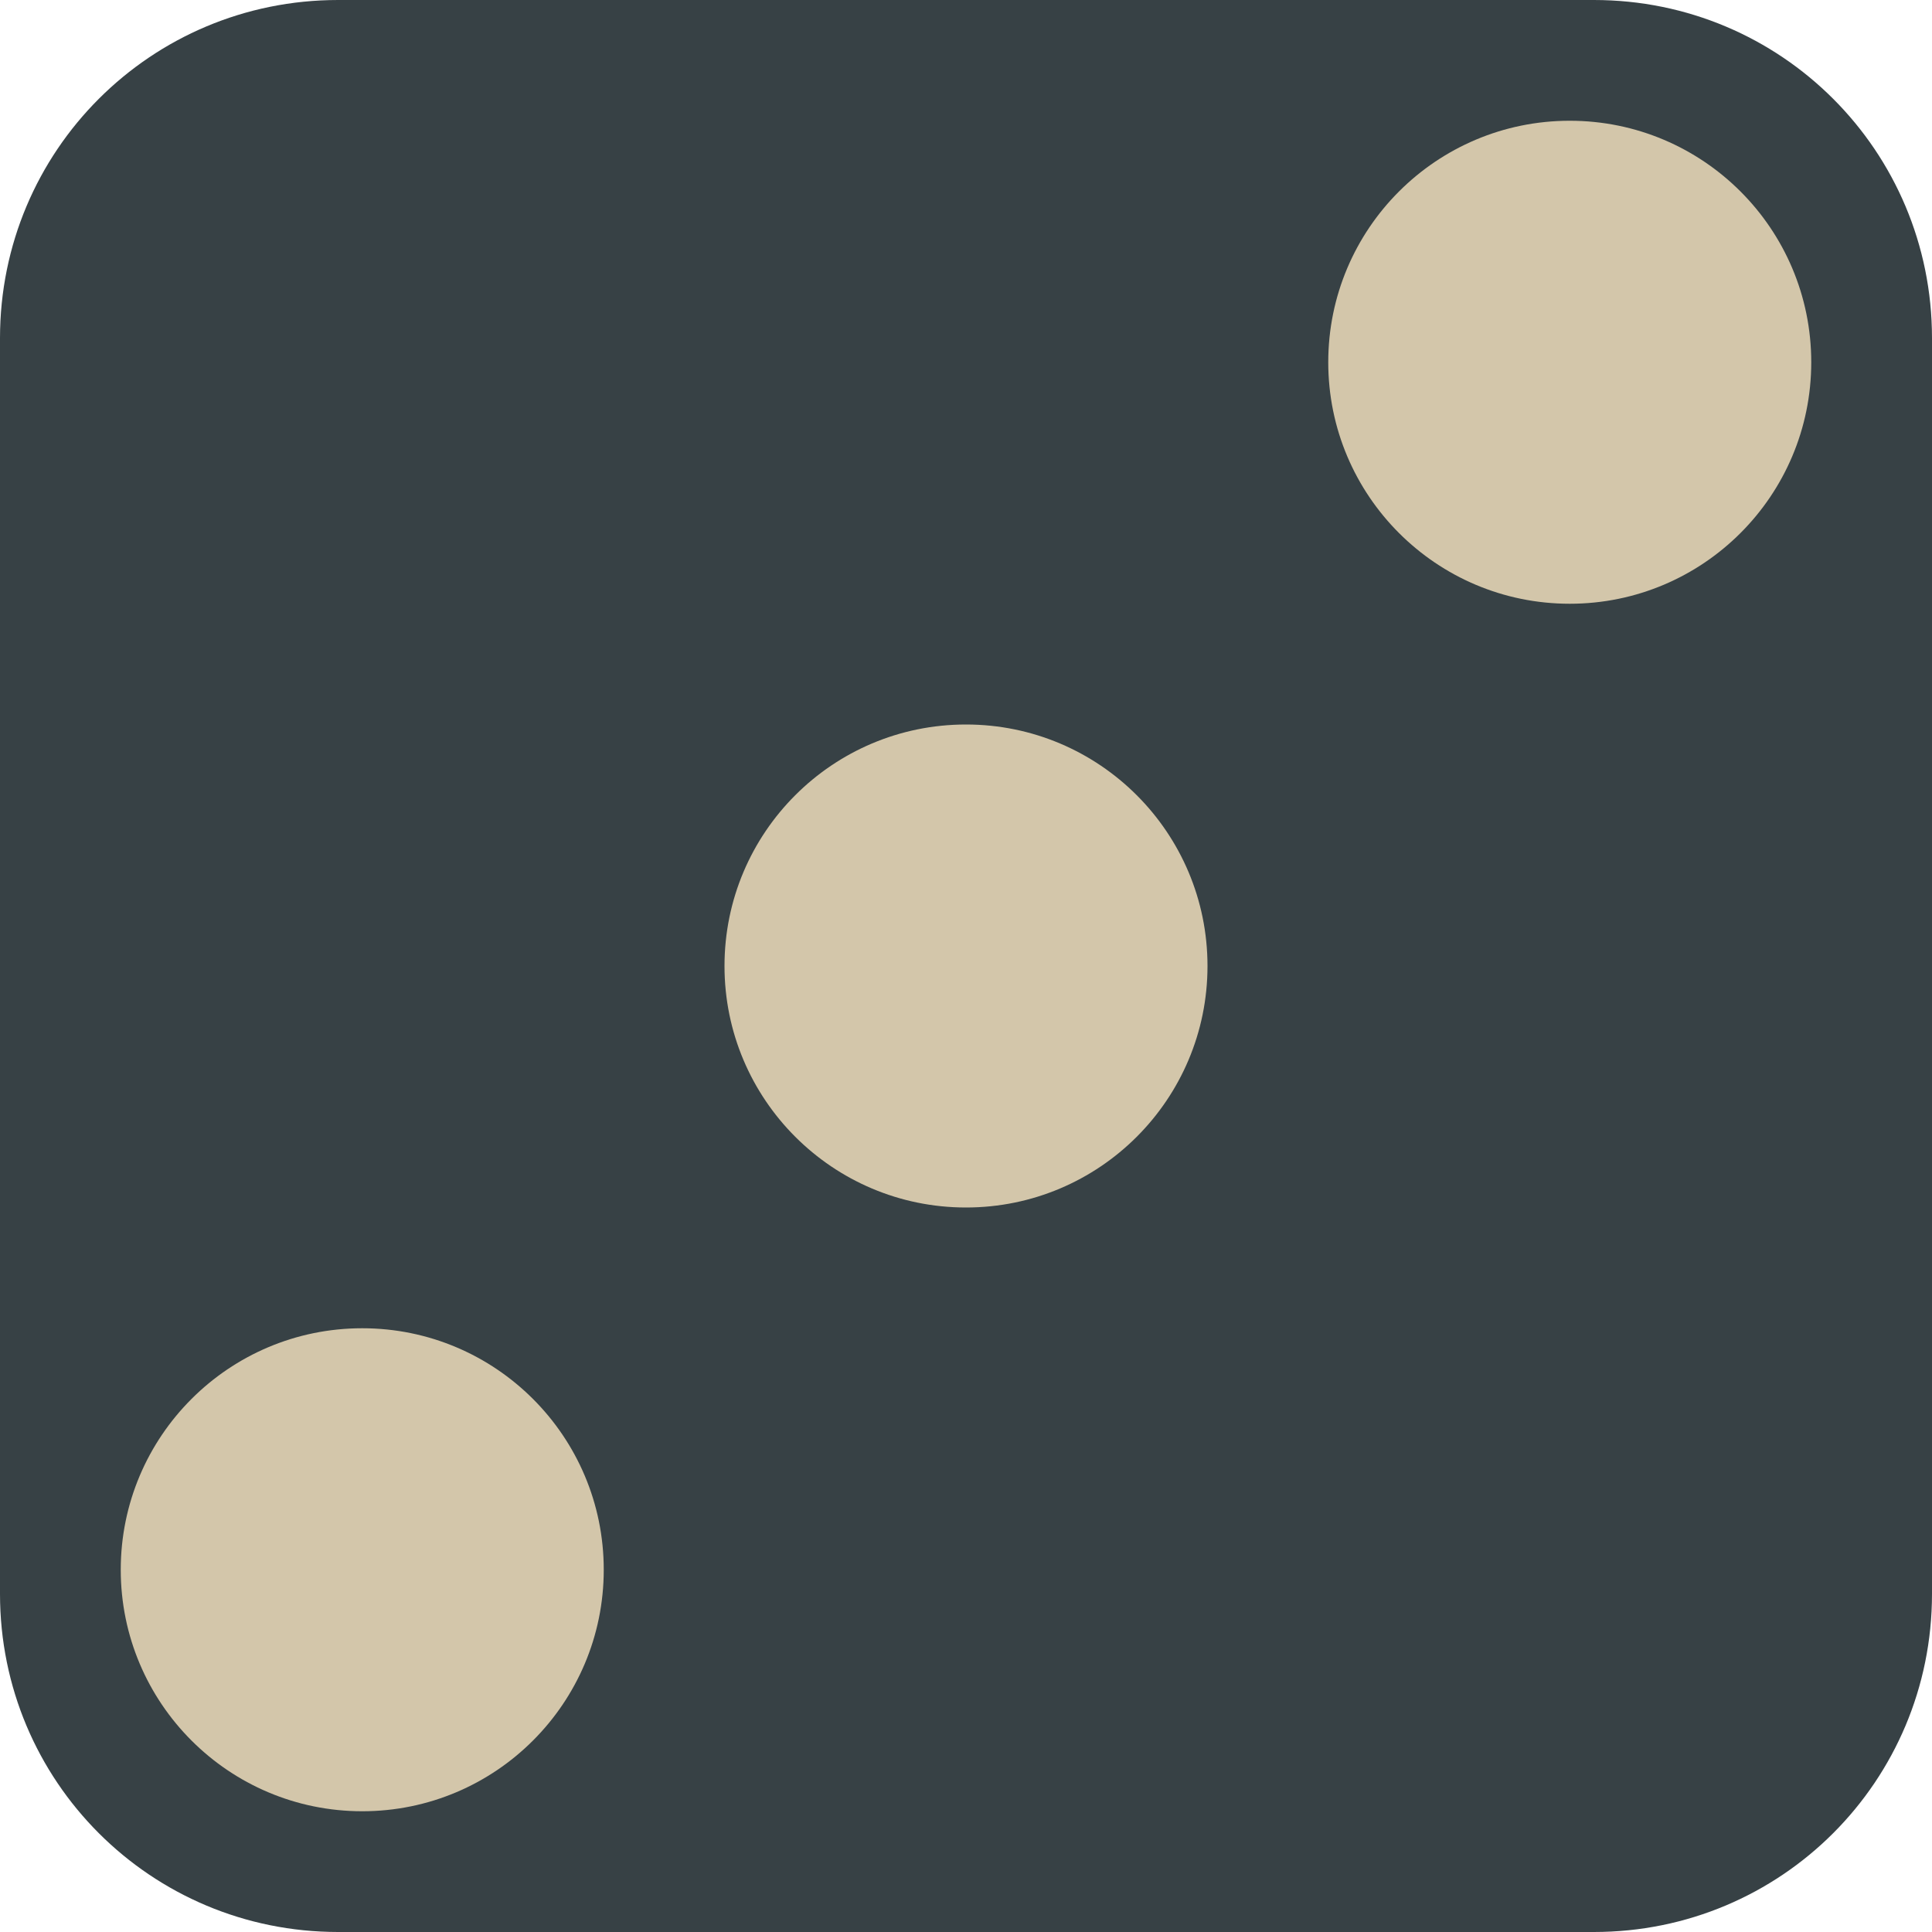 <svg xmlns="http://www.w3.org/2000/svg" width="16" height="16" version="1.1">
 <path style="fill:#374145" d="M 2.8,0 H 13.2 C 14.751,0 16,1.249 16,2.8 V 13.2 C 16,14.751 14.751,16 13.2,16 H 2.8 C 1.249,16 0,14.751 0,13.2 V 2.8 C 0,1.249 1.249,0 2.8,0 Z"/>
 <circle style="fill:#d3c6aa" cx="8" cy="8" r="2"/>
 <circle style="fill:#d3c6aa" cx="13" cy="3" r="2"/>
 <circle style="fill:#d3c6aa" cx="3" cy="13" r="2"/>
</svg>
